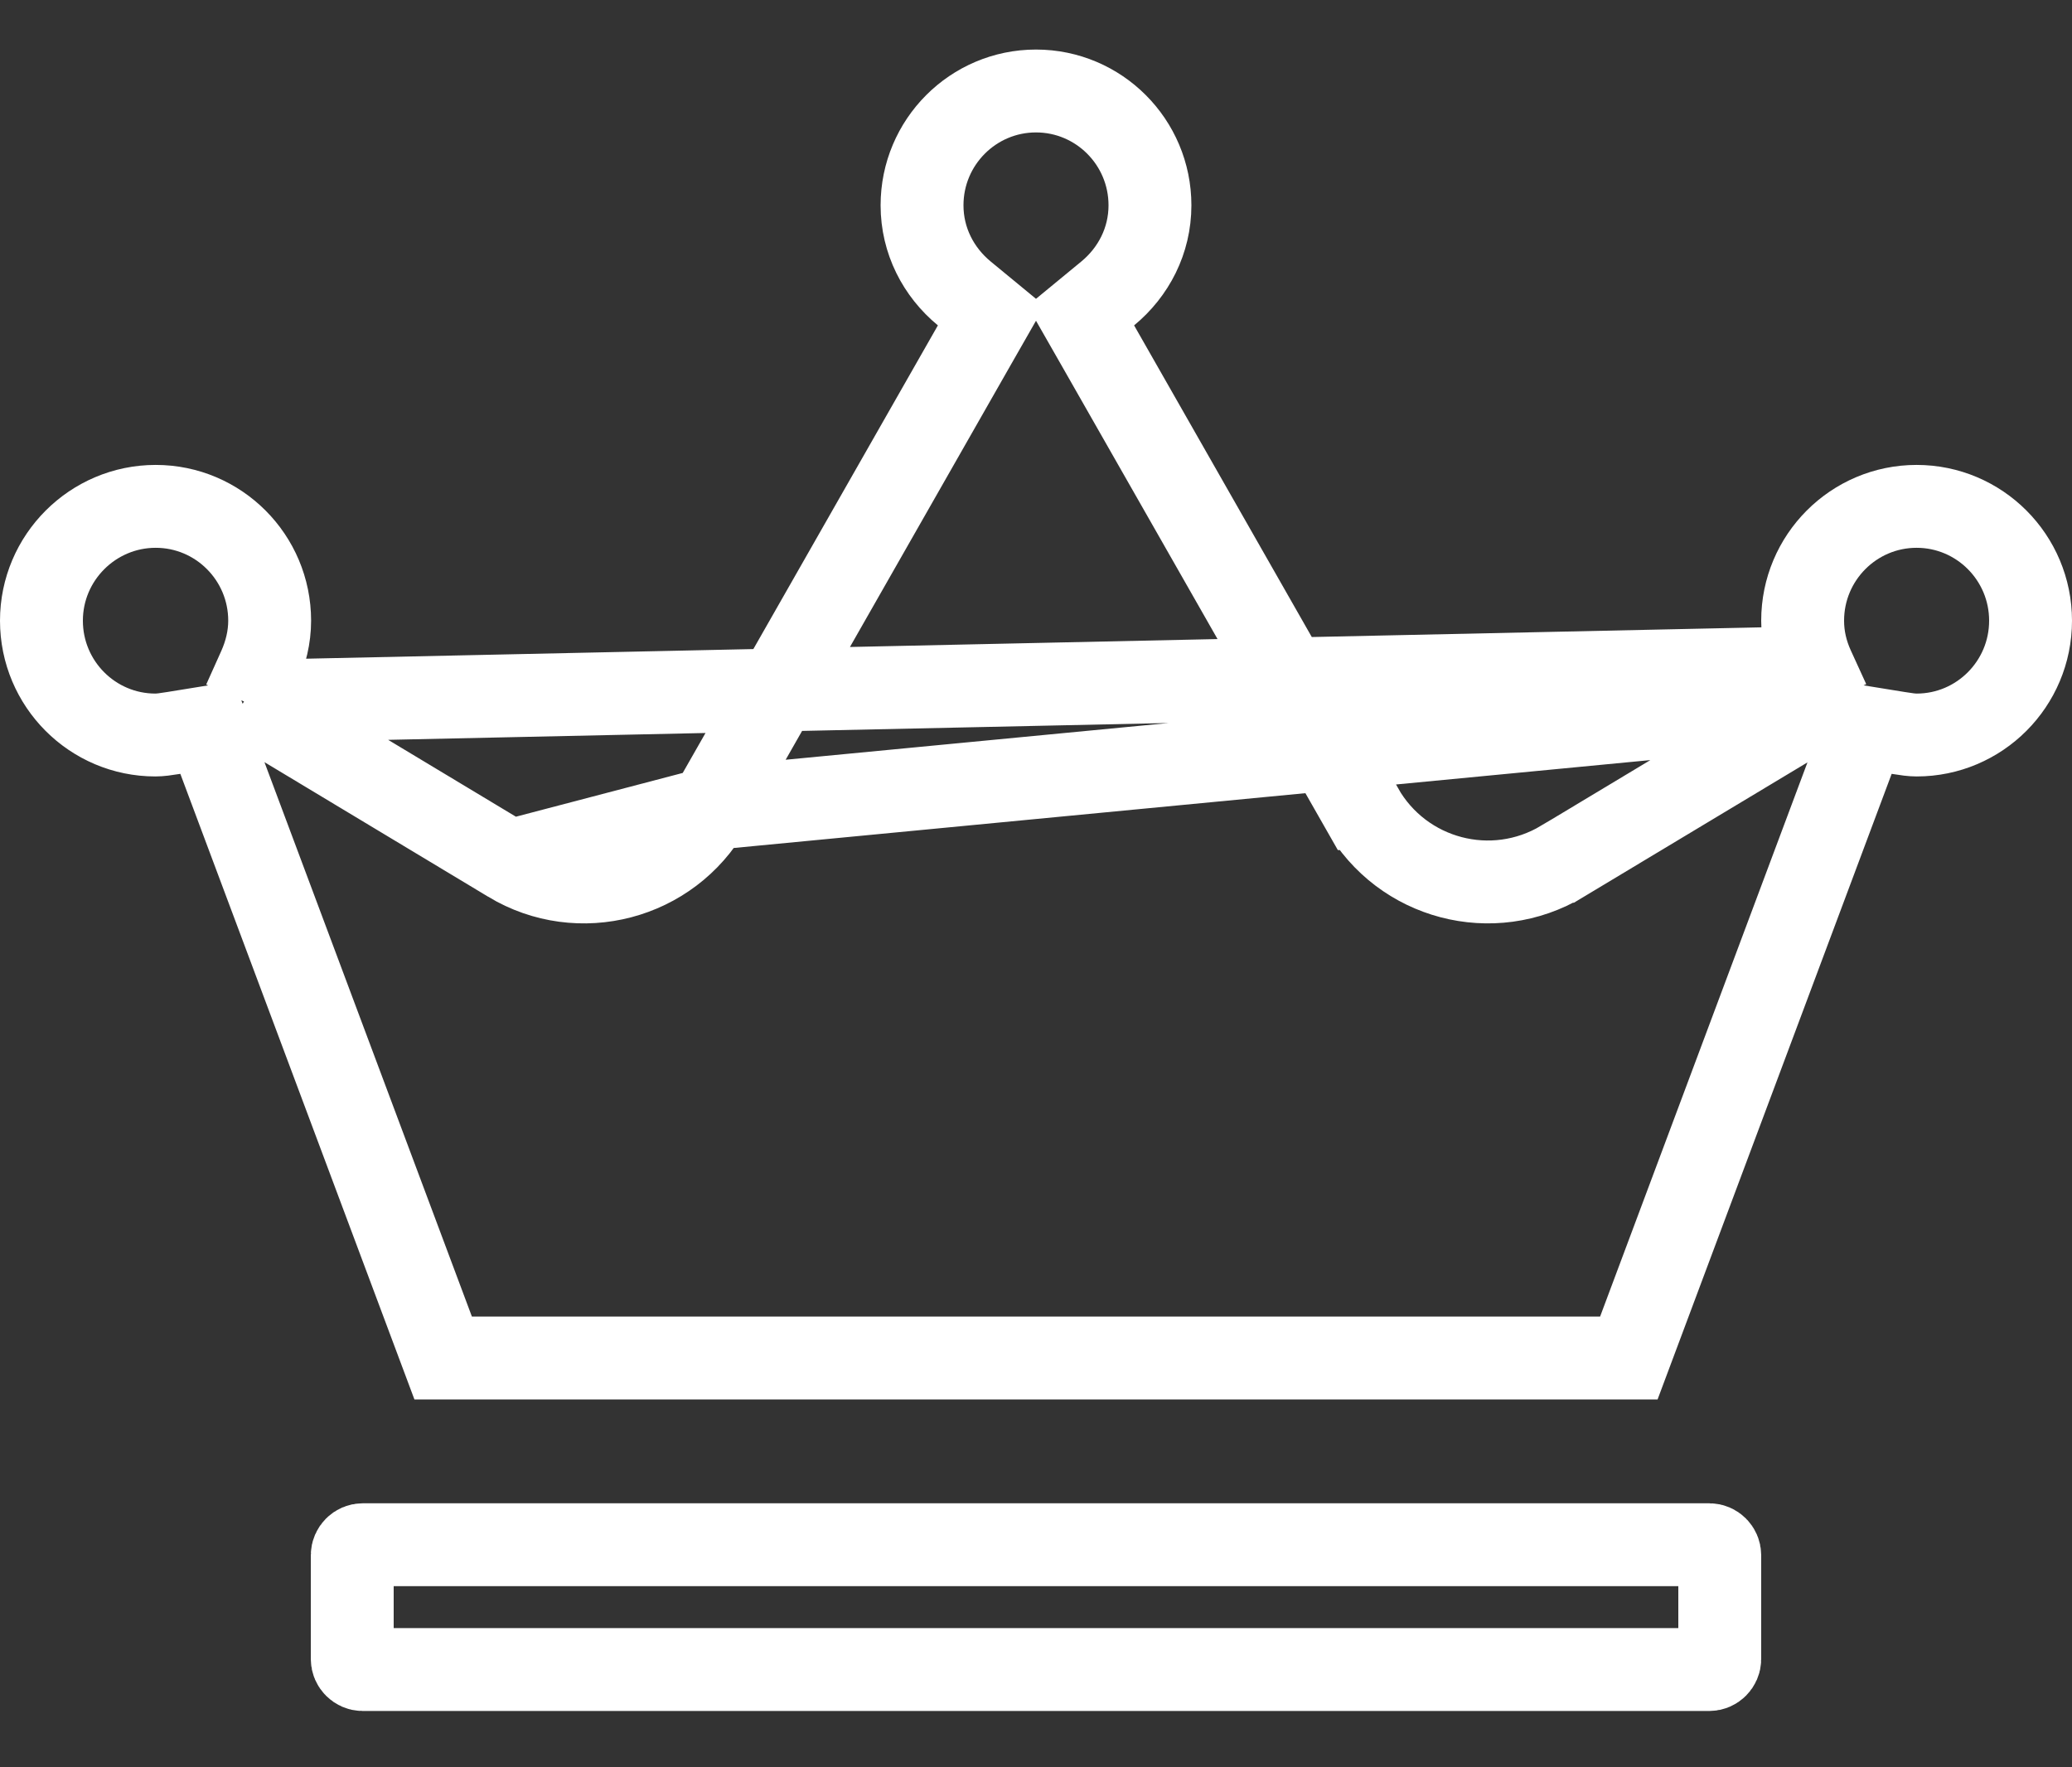 <svg width="34" height="29" viewBox="0 0 34 29" fill="none" xmlns="http://www.w3.org/2000/svg">
<rect x="0" y="0" width="34" height="29" fill="#333333" stroke="none"/>
<path d="M30.005 11.509L29.484 11.822L25.638 14.133L25.637 14.133C24.492 14.819 23.01 14.431 22.349 13.269C22.349 13.269 22.349 13.269 22.349 13.269C22.349 13.269 22.349 13.269 22.348 13.269L18.019 5.676L17.735 5.179L18.177 4.815C18.601 4.465 18.87 3.95 18.87 3.369C18.87 2.332 18.031 1.493 17 1.493C15.969 1.493 15.13 2.332 15.13 3.369C15.13 3.95 15.399 4.465 15.823 4.815L16.265 5.179L15.981 5.676L11.652 13.269L30.005 11.509ZM30.005 11.509L29.752 10.956M30.005 11.509L29.752 10.956M29.752 10.956C29.641 10.713 29.58 10.458 29.58 10.185C29.58 9.148 30.419 8.309 31.45 8.309C32.481 8.309 33.32 9.148 33.32 10.185C33.32 11.222 32.481 12.061 31.45 12.061C31.374 12.061 31.286 12.049 31.149 12.027L30.599 11.938L30.404 12.46L26.728 22.284H7.272L3.596 12.46L3.401 11.938L2.851 12.027C2.714 12.049 2.626 12.061 2.55 12.061C1.519 12.061 0.68 11.222 0.68 10.185C0.68 9.15 1.523 8.309 2.555 8.309C3.586 8.309 4.425 9.148 4.425 10.185C4.425 10.454 4.361 10.716 4.251 10.961L4.004 11.511M29.752 10.956L4.004 11.511M4.004 11.511L4.521 11.822M4.004 11.511L4.521 11.822M4.521 11.822L8.361 14.132M4.521 11.822L8.361 14.132M8.361 14.132L8.362 14.133C9.503 14.82 10.99 14.43 11.651 13.269L8.361 14.132ZM5.78 25.52C5.78 25.425 5.86 25.348 5.95 25.348H28.05C28.14 25.348 28.22 25.425 28.22 25.52V27.224C28.22 27.318 28.14 27.396 28.05 27.396H5.95C5.86 27.396 5.78 27.318 5.78 27.224V25.52Z" stroke="white" stroke-width="1.36"/>
</svg>
